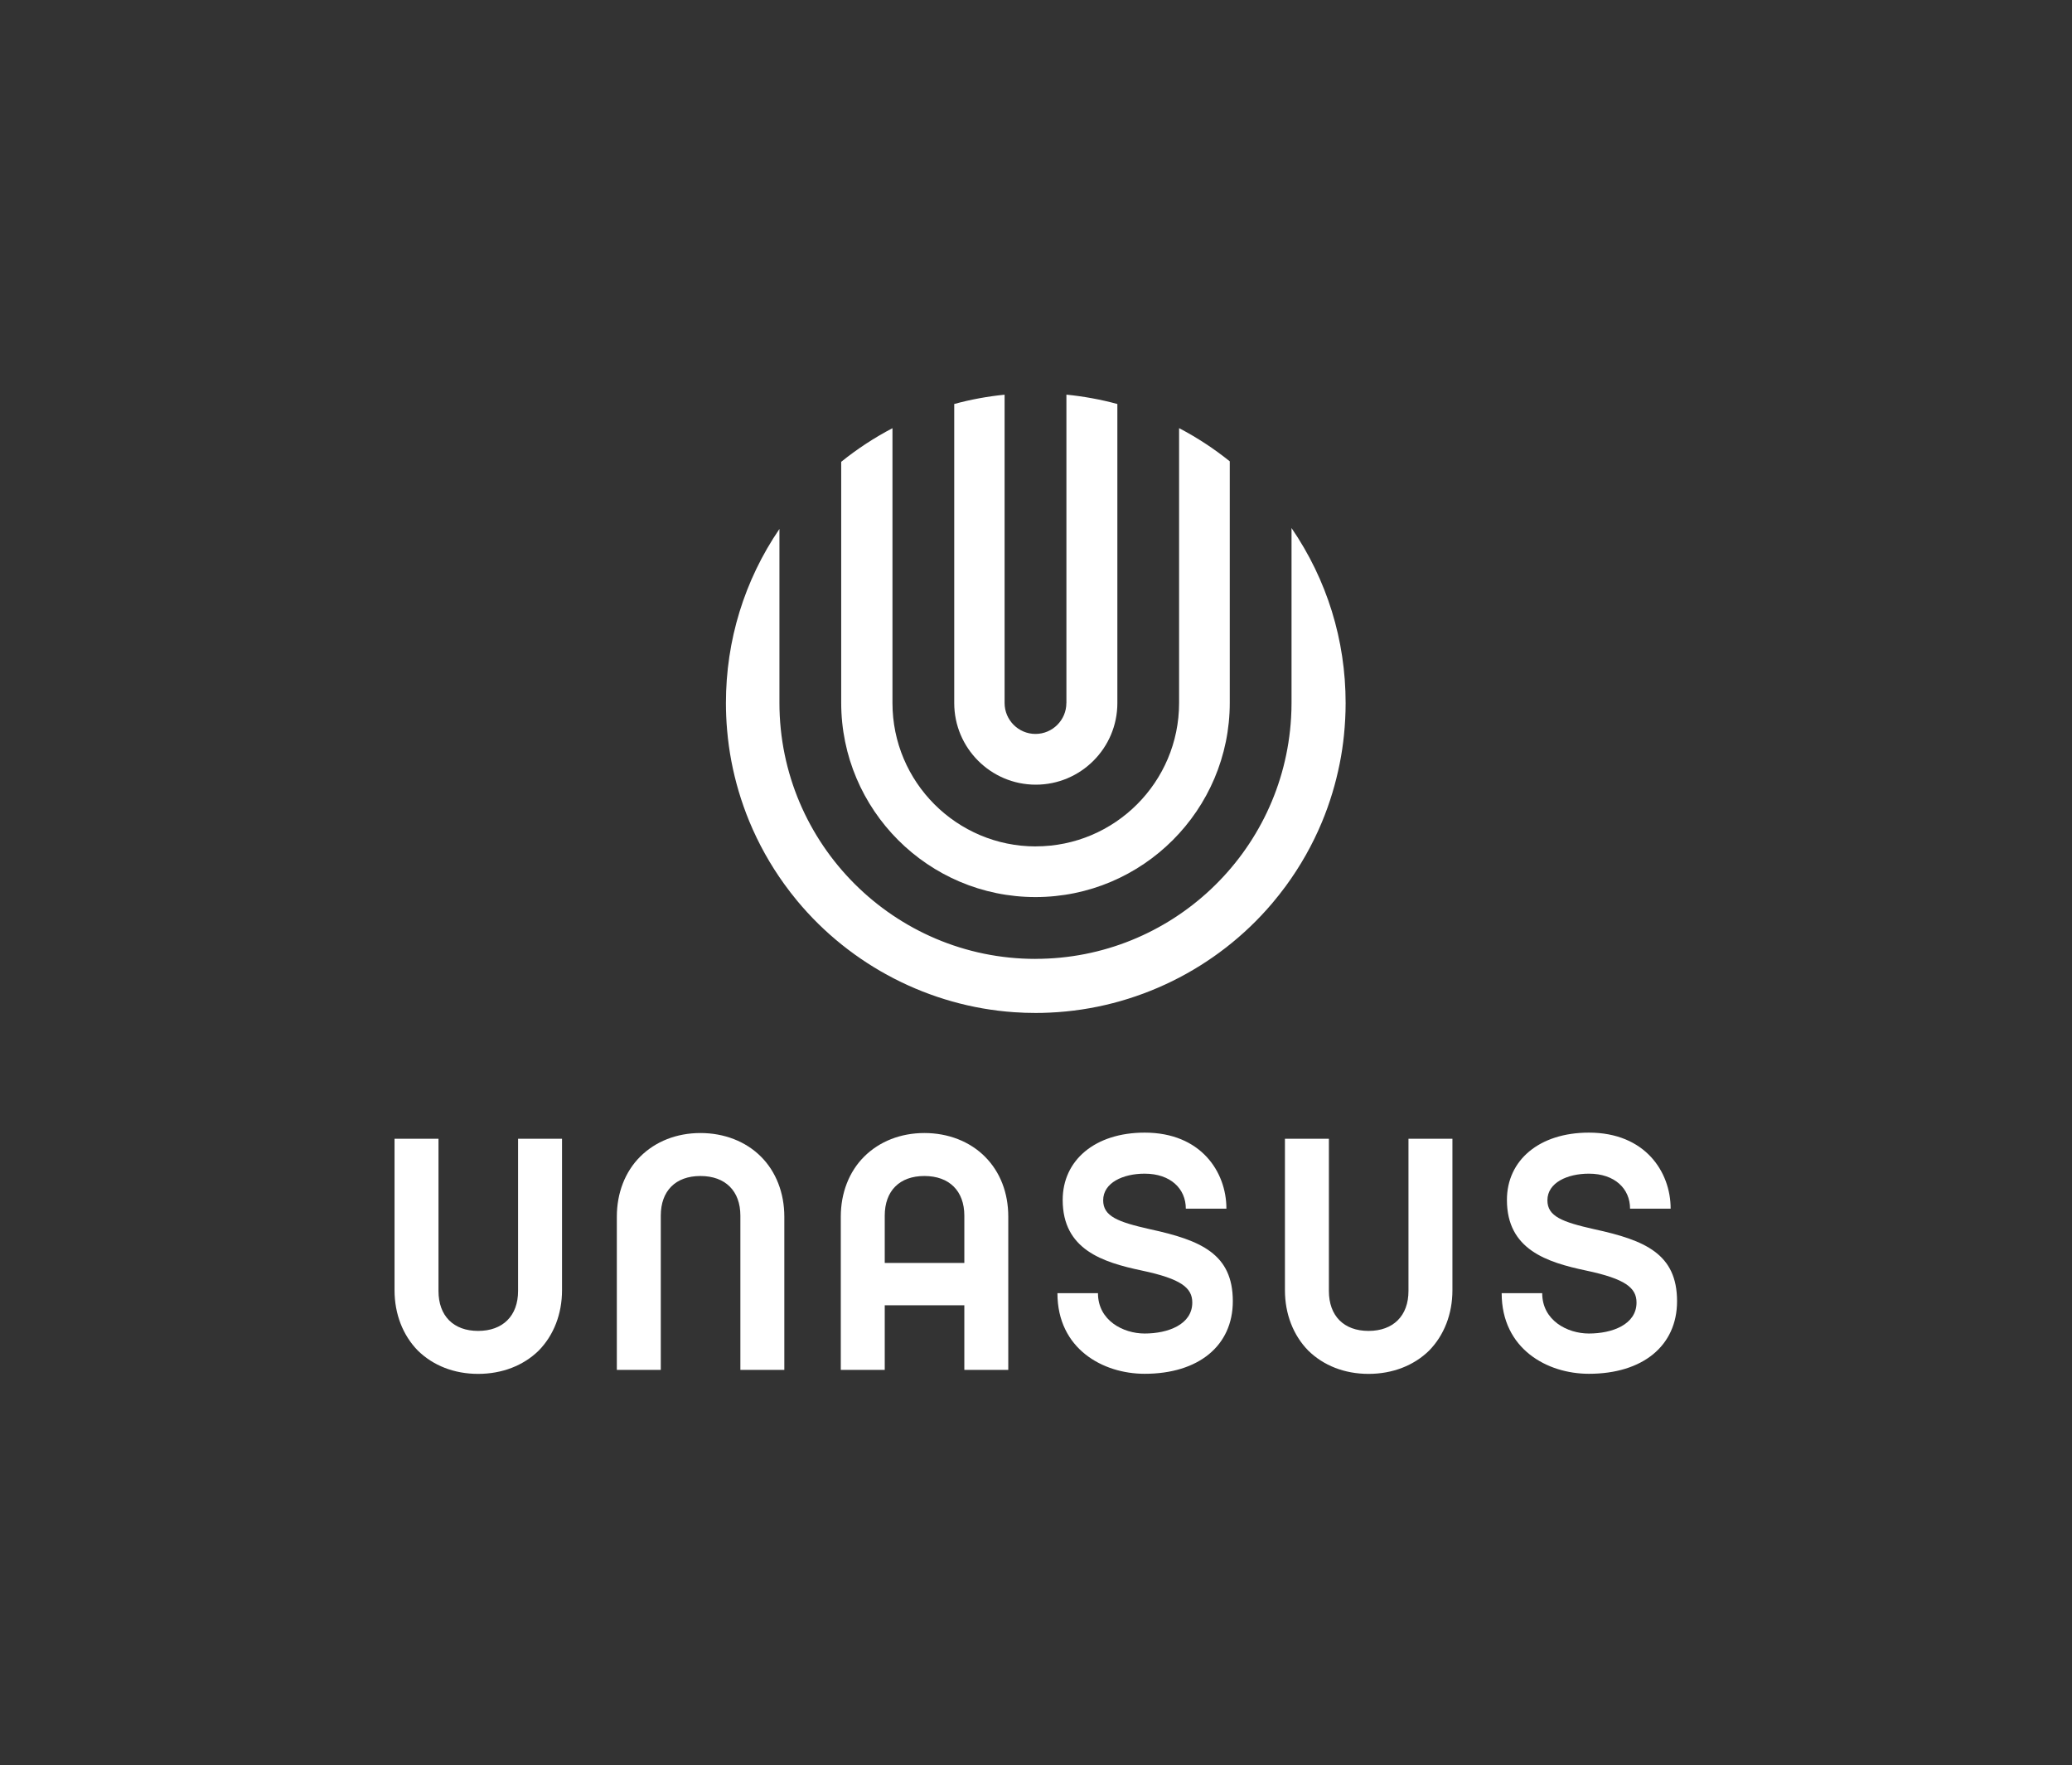 <?xml version="1.0" encoding="UTF-8"?><svg id="Camada_1" xmlns="http://www.w3.org/2000/svg" viewBox="0 0 461.57 393.1"><rect x="0" y="0" width="461.57" height="393.1" fill="#333333" stroke="none"/><defs><style>.cls-1{fill:#fff;stroke-width:0px;}</style></defs><path class="cls-1" d="M237.55,156.57c0,3.79-3.09,6.88-6.88,6.88s-6.88-3.09-6.88-6.88v-68.67c-3.8.38-7.57,1.07-11.22,2.07v66.61c0,10.02,8.15,18.17,18.17,18.17s18.17-8.15,18.17-18.17v-66.61c-3.69-1-7.51-1.7-11.35-2.08v68.69Z"/><path class="cls-1" d="M230.74,188.5c-17.61,0-31.93-14.32-31.93-31.93v-61.21c-4.03,2.11-7.87,4.62-11.42,7.49v53.65c0,23.86,19.41,43.28,43.28,43.28s43.28-19.41,43.28-43.28v-53.76c-3.51-2.82-7.3-5.31-11.29-7.39v61.21c0,17.61-14.32,31.93-31.93,31.93Z"/><path class="cls-1" d="M230.67,213.55c-31.45,0-57.04-25.59-57.04-57.04v-38.71c-7.81,11.46-11.92,24.82-11.92,38.78,0,1.99.09,4.03.27,6.09.2,2.3.52,4.62.95,6.88.43,2.25.98,4.51,1.63,6.7.67,2.25,1.46,4.49,2.35,6.65,2.04,4.94,4.66,9.64,7.79,13.98.92,1.28,1.88,2.52,2.84,3.68,12,14.5,29.62,23.56,48.32,24.86,1.65.12,3.29.17,4.87.17,1.01,0,2.05-.02,3.17-.08,19.06-.86,37.1-9.73,49.48-24.32,1.06-1.25,2.08-2.55,3.05-3.86,3.24-4.42,5.94-9.19,8.03-14.2.89-2.13,1.68-4.34,2.35-6.56.65-2.14,1.19-4.34,1.63-6.52.42-2.1.74-4.23.95-6.33.24-2.37.37-4.77.37-7.15,0-14.04-4.16-27.46-12.05-38.97v38.9c0,1.07-.03,2.19-.1,3.34-1.75,30.11-26.76,53.7-56.94,53.7Z"/><path class="cls-1" d="M93.08,300.78c-3.34-3.41-5.19-8.16-5.19-13.43v-33.75h9.79v33.9c0,5.56,3.34,8.9,8.83,8.9s8.9-3.34,8.9-8.9v-33.9h9.79v33.75c0,5.27-1.85,10.02-5.19,13.43-3.41,3.34-8.16,5.19-13.5,5.19s-10.02-1.85-13.43-5.19Z"/><path class="cls-1" d="M169.53,257.6c3.34,3.34,5.19,8.09,5.19,13.35v34.13h-9.79v-34.35c0-5.49-3.34-8.83-8.9-8.83s-8.83,3.34-8.83,8.83v34.35h-9.79v-34.13c0-5.27,1.85-10.02,5.19-13.35,3.41-3.41,8.16-5.27,13.43-5.27s10.09,1.85,13.5,5.27Z"/><path class="cls-1" d="M224.61,305.08h-9.79v-14.39h-17.73v14.39h-9.79v-34.13c0-5.27,1.85-10.02,5.19-13.35,3.41-3.41,8.16-5.27,13.43-5.27s10.09,1.85,13.5,5.27,5.19,8.09,5.19,13.35v34.13ZM214.82,270.73c0-5.49-3.34-8.83-8.9-8.83s-8.83,3.34-8.83,8.83v10.53h17.73v-10.53Z"/><path class="cls-1" d="M291.43,300.78c-3.34-3.41-5.19-8.16-5.19-13.43v-33.75h9.79v33.9c0,5.56,3.34,8.9,8.83,8.9s8.9-3.34,8.9-8.9v-33.9h9.79v33.75c0,5.27-1.85,10.02-5.19,13.43-3.41,3.34-8.16,5.19-13.5,5.19s-10.02-1.85-13.43-5.19Z"/><path class="cls-1" d="M273.19,269.17h-9.03c0-4.45-3.42-7.79-9.17-7.79-4.79,0-9.24,2-9.24,5.93,0,3.56,3.22,4.82,10.47,6.45,11.29,2.45,18.41,5.49,18.41,16.02,0,9.94-7.66,16.17-19.64,16.17-9.31,0-19.43-5.56-19.43-17.95h9.03c0,6.08,5.61,8.98,10.4,8.98,5.2,0,10.61-2,10.61-6.9,0-3.26-2.46-5.27-11.22-7.12-8.76-1.85-17.65-4.67-17.65-15.73,0-8.83,7.18-14.99,18.27-14.99,12.52,0,18.2,8.75,18.2,16.91Z"/><path class="cls-1" d="M372.15,269.17h-9.03c0-4.45-3.42-7.79-9.17-7.79-4.79,0-9.24,2-9.24,5.93,0,3.56,3.22,4.82,10.47,6.45,11.29,2.45,18.41,5.49,18.41,16.02,0,9.94-7.66,16.17-19.64,16.17-9.31,0-19.43-5.56-19.43-17.95h9.03c0,6.08,5.61,8.98,10.4,8.98,5.2,0,10.61-2,10.61-6.9,0-3.26-2.46-5.27-11.22-7.12-8.76-1.85-17.65-4.67-17.65-15.73,0-8.83,7.18-14.99,18.27-14.99,12.52,0,18.2,8.75,18.2,16.91Z"/></svg>